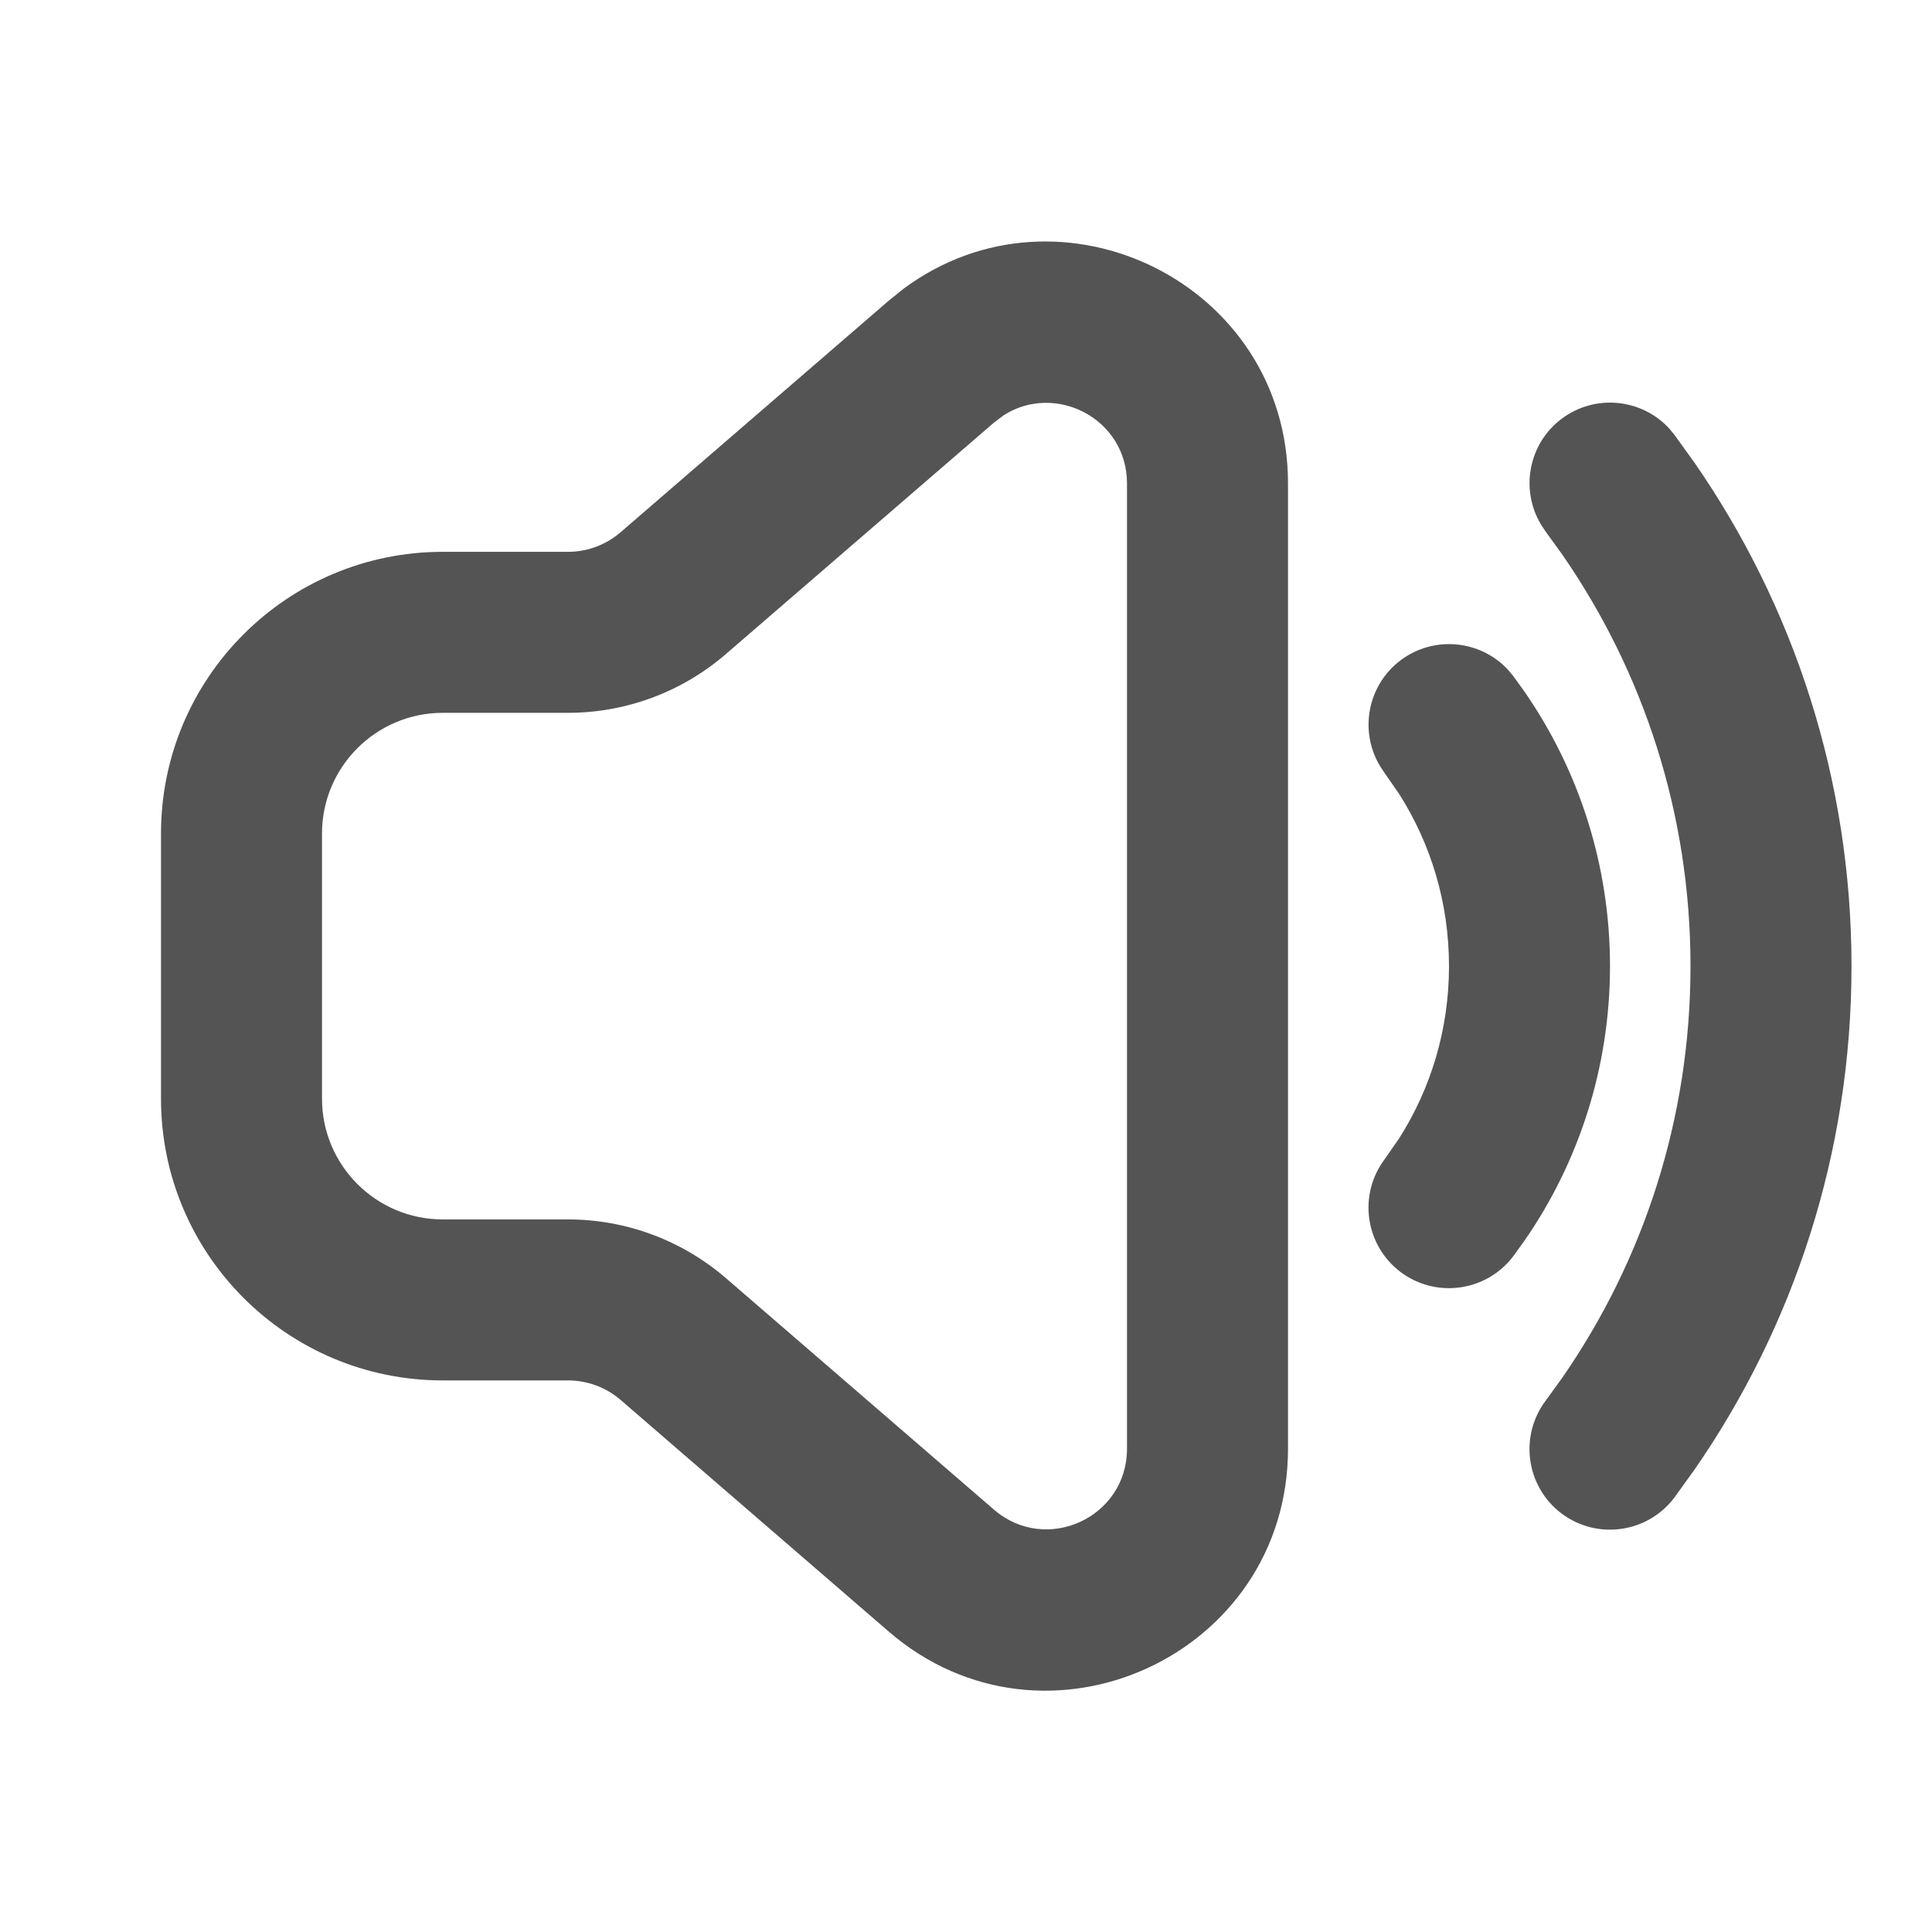 <svg width="24" height="24" viewBox="0 0 24 24" fill="none" xmlns="http://www.w3.org/2000/svg">
<path d="M14 6.005C14 5.203 13.116 4.749 12.472 5.156L12.347 5.25L9.017 8.125C8.472 8.596 7.776 8.855 7.056 8.855H5.5C4.672 8.855 4 9.527 4 10.355V13.648C4 14.476 4.672 15.148 5.5 15.148H7.056C7.776 15.148 8.472 15.407 9.017 15.877L12.347 18.753C12.995 19.313 14 18.853 14 17.997V6.005ZM16 17.997C16 20.565 12.983 21.946 11.039 20.267L7.71 17.391C7.528 17.234 7.296 17.148 7.056 17.148H5.5C3.567 17.148 2 15.581 2 13.648V10.355C2 8.422 3.567 6.855 5.5 6.855H7.056C7.296 6.855 7.527 6.769 7.709 6.612L11.039 3.736L11.224 3.587C13.168 2.144 16 3.517 16 6.005V17.997Z" fill="#545454"/>
<path d="M18 12.002C18 11.213 17.773 10.479 17.379 9.86L17.2 9.603L17.144 9.518C16.882 9.084 16.986 8.513 17.399 8.202C17.814 7.891 18.391 7.95 18.735 8.322L18.8 8.401L18.938 8.592C19.608 9.56 20 10.737 20 12.002C20 13.267 19.608 14.444 18.938 15.412L18.8 15.603C18.468 16.044 17.841 16.133 17.399 15.802C16.958 15.47 16.869 14.843 17.2 14.401L17.379 14.144C17.773 13.525 18 12.791 18 12.002Z" fill="#545454"/>
<path d="M21 12.002C21 10.101 20.412 8.341 19.407 6.889L19.2 6.603L19.144 6.518C18.882 6.084 18.986 5.513 19.399 5.202C19.814 4.891 20.391 4.95 20.735 5.322L20.8 5.401L21.052 5.751C22.28 7.526 23 9.681 23 12.002C23 14.323 22.28 16.478 21.052 18.253L20.8 18.603C20.468 19.044 19.841 19.133 19.399 18.802C18.958 18.47 18.869 17.843 19.2 17.401L19.407 17.115C20.412 15.663 21 13.902 21 12.002Z" fill="#545454"/>
</svg>

